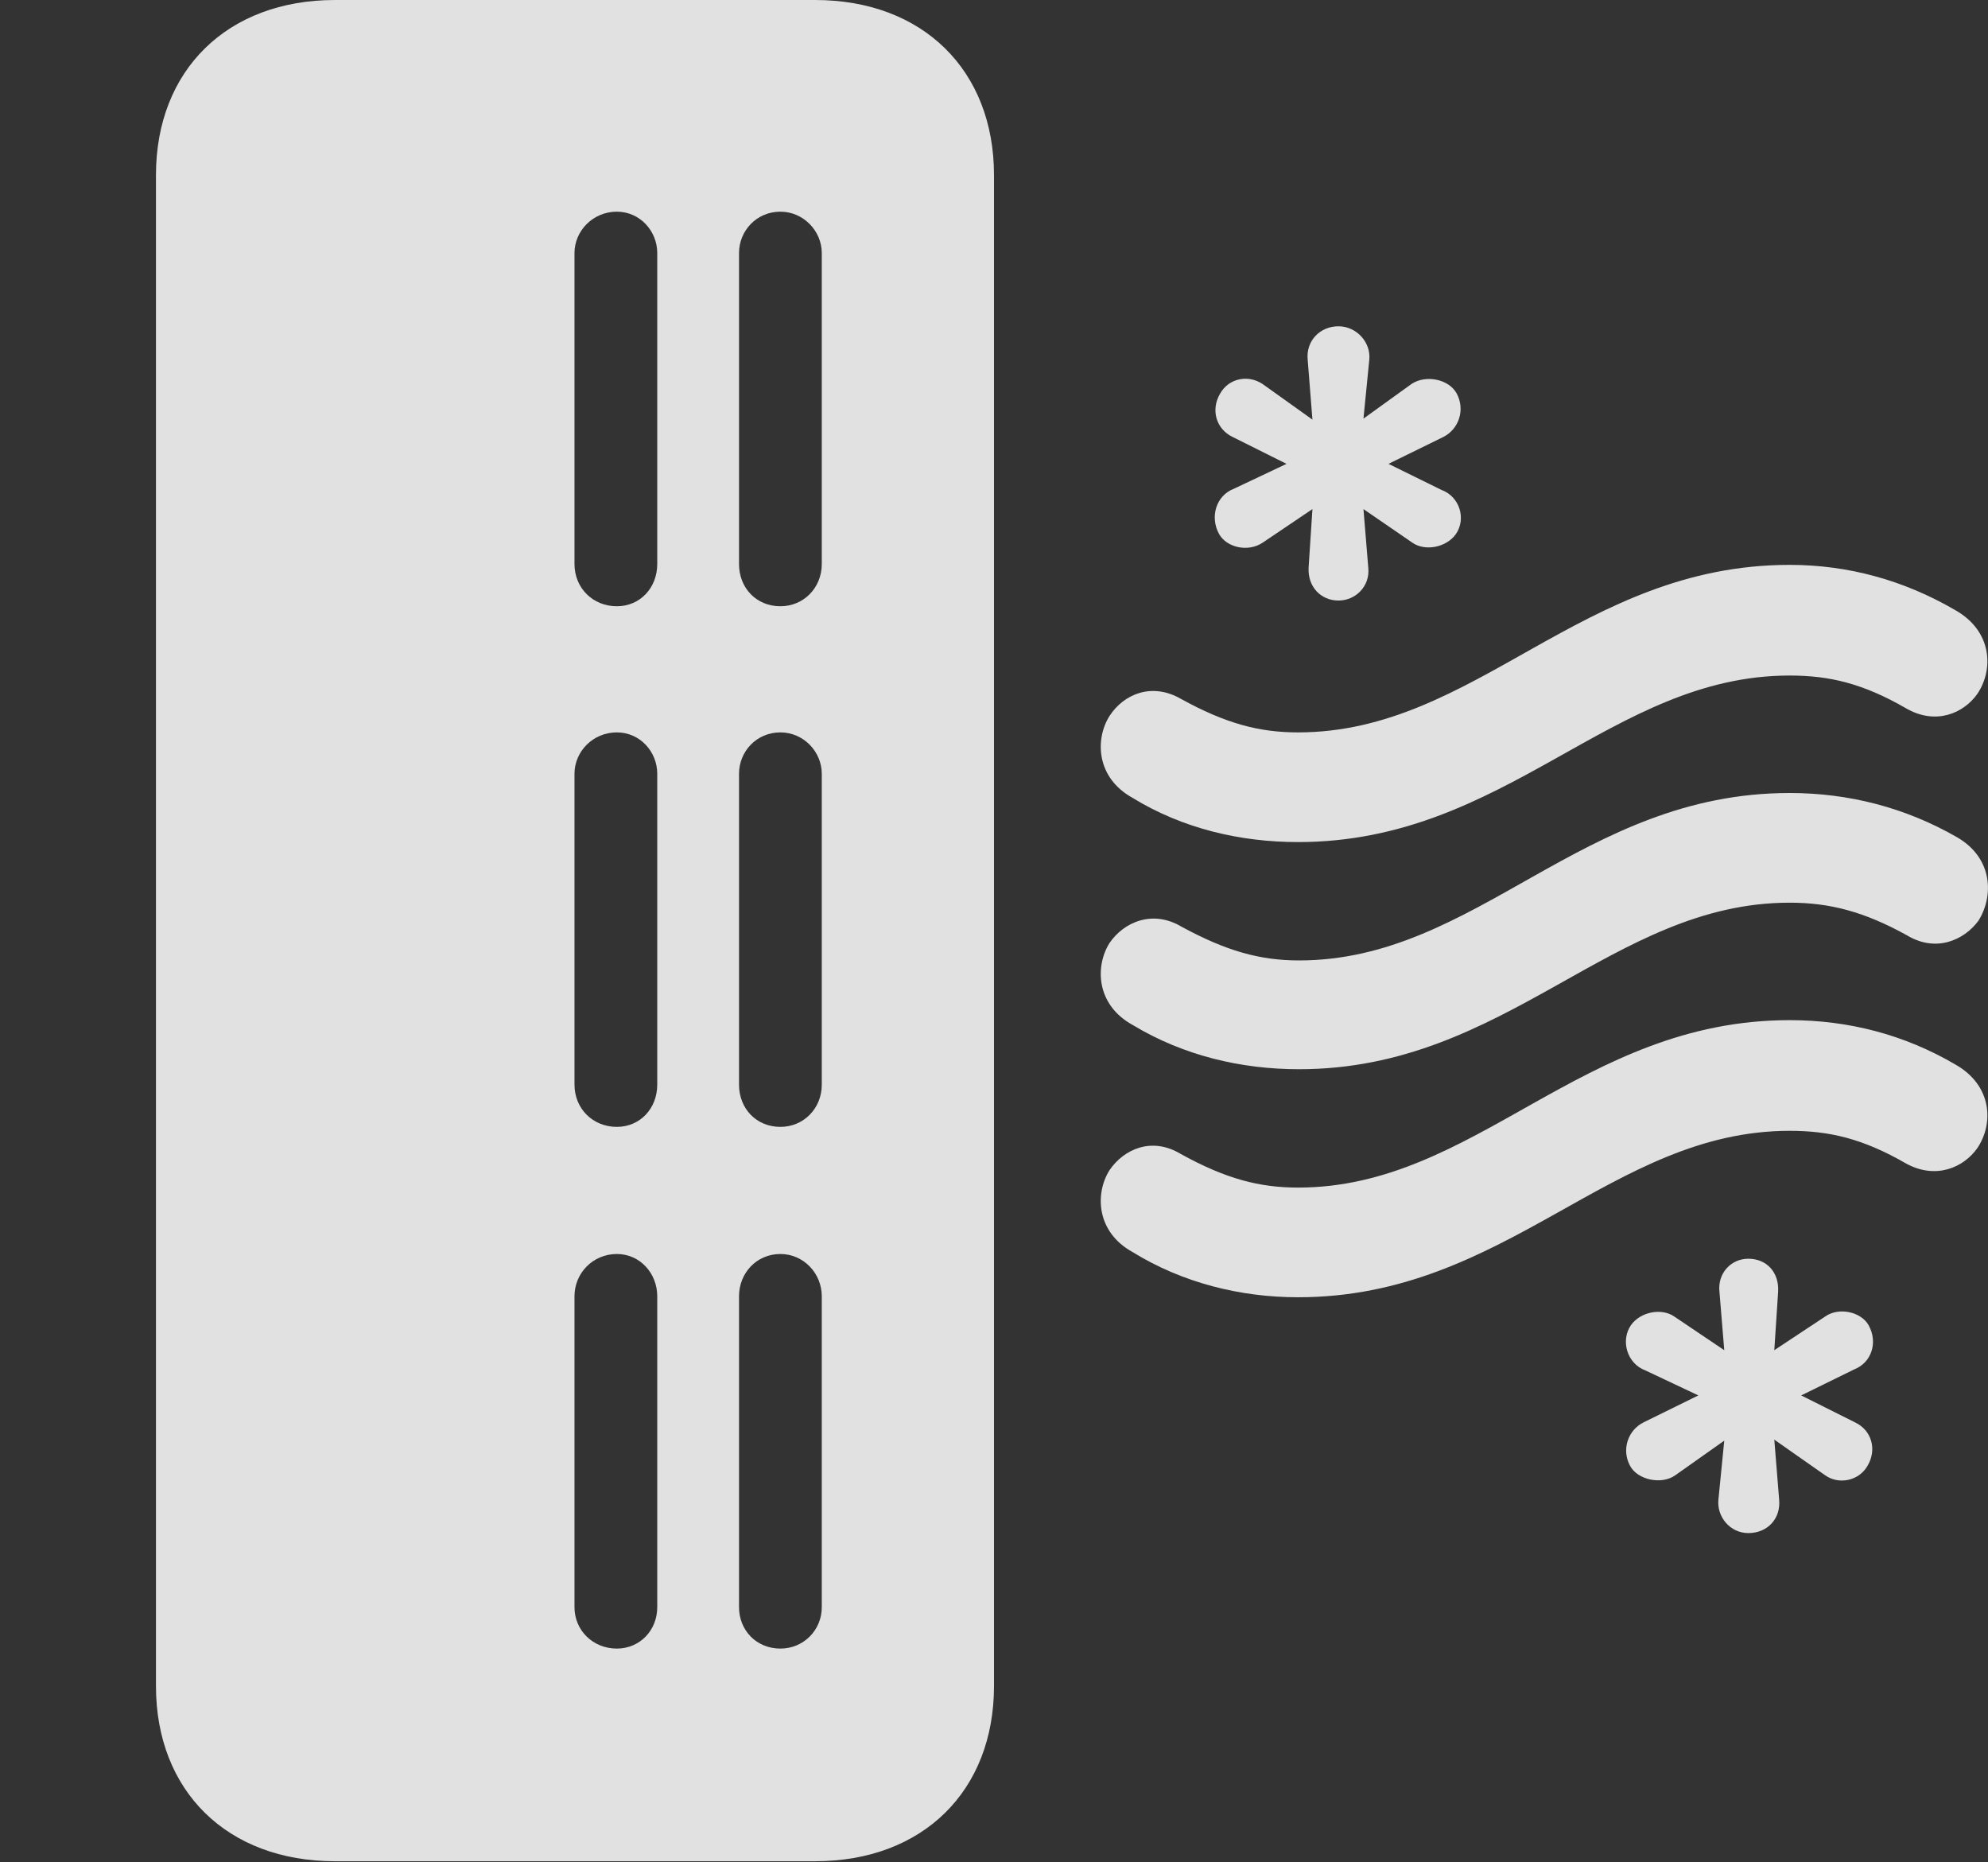 <?xml version="1.0" encoding="UTF-8"?>
<!--Generator: Apple Native CoreSVG 341-->
<!DOCTYPE svg
PUBLIC "-//W3C//DTD SVG 1.1//EN"
       "http://www.w3.org/Graphics/SVG/1.1/DTD/svg11.dtd">
<svg version="1.1" xmlns="http://www.w3.org/2000/svg" xmlns:xlink="http://www.w3.org/1999/xlink" viewBox="0 0 20.178 18.896">
 <rect x="0" y="0" width="20.178" height="18.896" fill="#333333" stroke="none"/>
 <g>
  <rect height="18.896" opacity="0" width="20.178" x="0" y="0"/>
  <path d="M3.4 18.887L8.273 18.887C9.366 18.887 10.089 18.174 10.089 17.109L10.089 1.777C10.089 0.713 9.366 0 8.273 0L3.4 0C2.306 0 1.583 0.713 1.583 1.777L1.583 17.109C1.583 18.174 2.306 18.887 3.4 18.887ZM7.921 6.152C7.677 6.152 7.501 5.967 7.501 5.723L7.501 2.568C7.501 2.344 7.677 2.148 7.921 2.148C8.155 2.148 8.341 2.344 8.341 2.568L8.341 5.723C8.341 5.967 8.155 6.152 7.921 6.152ZM6.261 6.152C6.017 6.152 5.831 5.967 5.831 5.723L5.831 2.568C5.831 2.344 6.017 2.148 6.261 2.148C6.495 2.148 6.671 2.344 6.671 2.568L6.671 5.723C6.671 5.967 6.495 6.152 6.261 6.152ZM7.921 11.435C7.677 11.435 7.501 11.25 7.501 11.006L7.501 7.852C7.501 7.627 7.677 7.432 7.921 7.432C8.155 7.432 8.341 7.627 8.341 7.852L8.341 11.006C8.341 11.25 8.155 11.435 7.921 11.435ZM6.261 11.435C6.017 11.435 5.831 11.25 5.831 11.006L5.831 7.852C5.831 7.627 6.017 7.432 6.261 7.432C6.495 7.432 6.671 7.627 6.671 7.852L6.671 11.006C6.671 11.25 6.495 11.435 6.261 11.435ZM7.921 16.729C7.677 16.729 7.501 16.543 7.501 16.309L7.501 13.154C7.501 12.92 7.677 12.725 7.921 12.725C8.155 12.725 8.341 12.92 8.341 13.154L8.341 16.309C8.341 16.543 8.155 16.729 7.921 16.729ZM6.261 16.729C6.017 16.729 5.831 16.543 5.831 16.309L5.831 13.154C5.831 12.92 6.017 12.725 6.261 12.725C6.495 12.725 6.671 12.92 6.671 13.154L6.671 16.309C6.671 16.543 6.495 16.729 6.261 16.729Z" fill="white" fill-opacity="0.85"/>
  <path d="M13.585 6.094C13.761 6.094 13.907 5.947 13.888 5.762L13.839 5.166L14.337 5.508C14.464 5.596 14.679 5.557 14.777 5.42C14.884 5.264 14.816 5.039 14.63 4.971L14.093 4.707L14.65 4.434C14.806 4.355 14.874 4.16 14.786 3.994C14.708 3.848 14.474 3.799 14.327 3.896L13.839 4.248L13.898 3.652C13.917 3.477 13.771 3.311 13.585 3.311C13.4 3.311 13.253 3.457 13.273 3.652L13.321 4.258L12.814 3.896C12.667 3.799 12.472 3.838 12.384 3.994C12.286 4.16 12.345 4.355 12.511 4.434L13.058 4.707L12.521 4.961C12.345 5.029 12.277 5.244 12.374 5.42C12.452 5.557 12.667 5.605 12.814 5.508L13.321 5.166L13.282 5.762C13.273 5.957 13.409 6.094 13.585 6.094ZM17.745 15.557C17.941 15.557 18.077 15.41 18.058 15.215L18.009 14.609L18.526 14.971C18.663 15.068 18.868 15.029 18.956 14.873C19.054 14.707 18.995 14.512 18.829 14.434L18.282 14.16L18.82 13.896C18.995 13.828 19.064 13.623 18.966 13.447C18.888 13.31 18.663 13.262 18.526 13.359L18.009 13.701L18.048 13.105C18.058 12.91 17.931 12.773 17.745 12.773C17.57 12.773 17.433 12.92 17.452 13.105L17.501 13.701L16.993 13.359C16.866 13.271 16.651 13.31 16.554 13.447C16.446 13.604 16.515 13.838 16.7 13.906L17.238 14.16L16.681 14.434C16.525 14.512 16.456 14.707 16.544 14.873C16.622 15.02 16.866 15.068 17.003 14.971L17.501 14.619L17.442 15.215C17.423 15.391 17.56 15.557 17.745 15.557ZM13.175 8.545C15.294 8.545 16.349 6.855 18.165 6.855C18.566 6.855 18.907 6.934 19.347 7.188C19.65 7.363 19.933 7.236 20.07 7.041C20.235 6.797 20.226 6.406 19.845 6.191C19.327 5.889 18.761 5.732 18.165 5.732C16.046 5.732 14.982 7.432 13.175 7.432C12.784 7.432 12.443 7.344 11.983 7.09C11.691 6.924 11.407 7.041 11.261 7.266C11.114 7.5 11.124 7.891 11.495 8.096C12.003 8.408 12.589 8.545 13.175 8.545ZM13.185 10.85C15.294 10.85 16.358 9.16 18.165 9.16C18.566 9.16 18.917 9.248 19.357 9.492C19.65 9.668 19.933 9.541 20.079 9.346C20.235 9.102 20.235 8.711 19.864 8.496C19.337 8.193 18.761 8.047 18.165 8.047C16.046 8.047 14.991 9.746 13.185 9.746C12.784 9.746 12.443 9.648 11.993 9.404C11.7 9.229 11.407 9.355 11.261 9.57C11.114 9.805 11.124 10.195 11.495 10.4C12.013 10.713 12.599 10.85 13.185 10.85ZM13.175 13.164C15.294 13.164 16.349 11.475 18.165 11.475C18.566 11.475 18.907 11.553 19.347 11.807C19.65 11.973 19.933 11.846 20.07 11.65C20.235 11.406 20.226 11.016 19.845 10.801C19.327 10.498 18.761 10.352 18.165 10.352C16.046 10.352 14.982 12.051 13.175 12.051C12.784 12.051 12.443 11.963 11.983 11.709C11.691 11.533 11.407 11.66 11.261 11.875C11.114 12.109 11.124 12.5 11.495 12.705C12.003 13.018 12.589 13.164 13.175 13.164Z" fill="white" fill-opacity="0.85"/>
 </g>
</svg>
